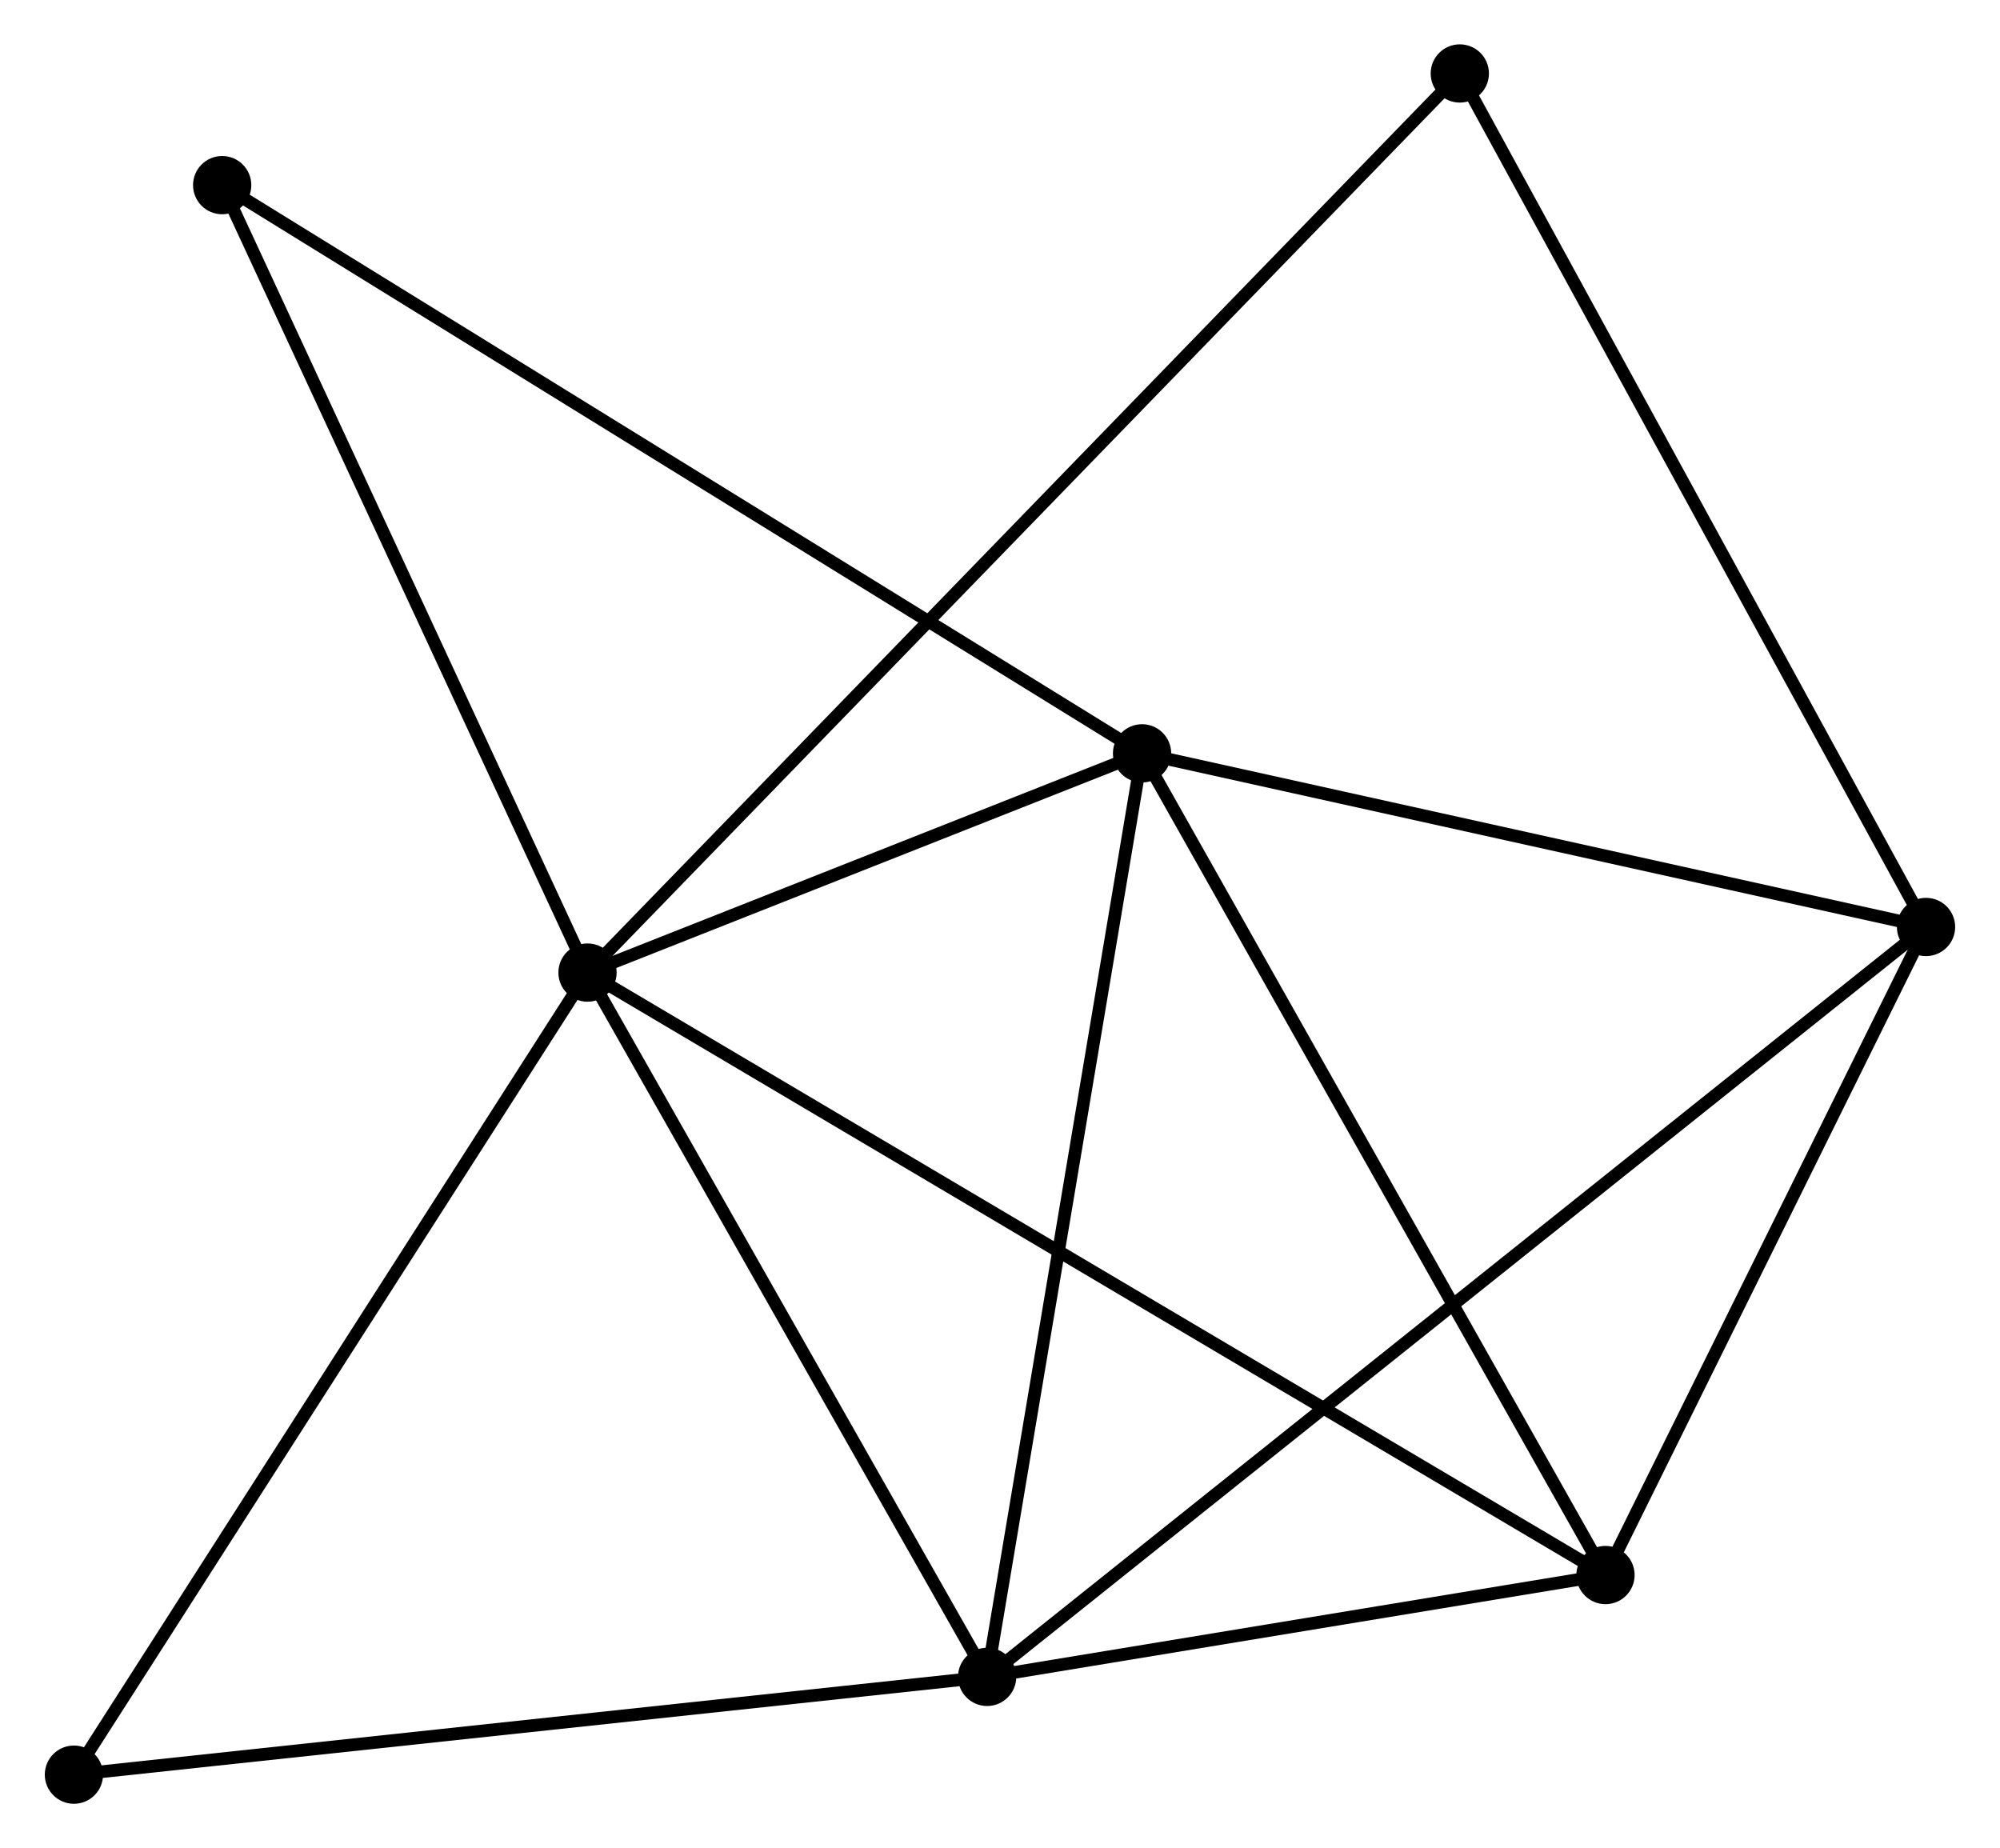 <?xml version="1.0" encoding="UTF-8" standalone="no"?>
<!DOCTYPE svg PUBLIC "-//W3C//DTD SVG 1.1//EN"
 "http://www.w3.org/Graphics/SVG/1.1/DTD/svg11.dtd">
<!-- Generated by graphviz version 2.36.0 (20140111.2315)
 -->
<!-- Title: %3 Pages: 1 -->
<svg width="158pt" height="146pt"
 viewBox="0.00 0.00 157.82 145.90" xmlns="http://www.w3.org/2000/svg" xmlns:xlink="http://www.w3.org/1999/xlink">
<g id="graph0" class="graph" transform="scale(1 1) rotate(0) translate(4 141.902)">
<title>%3</title>
<!-- 0 -->
<g id="node1" class="node"><title>0</title>
<ellipse fill="black" stroke="black" cx="42.346" cy="-65.121" rx="1.8" ry="1.8"/>
</g>
<!-- 1 -->
<g id="node2" class="node"><title>1</title>
<ellipse fill="black" stroke="black" cx="86.125" cy="-82.429" rx="1.8" ry="1.8"/>
</g>
<!-- 0&#45;&#45;1 -->
<g id="edge1" class="edge"><title>0&#45;&#45;1</title>
<path fill="none" stroke="black" d="M44.227,-65.865C51.428,-68.712 77.195,-78.899 84.299,-81.707"/>
</g>
<!-- 2 -->
<g id="node3" class="node"><title>2</title>
<ellipse fill="black" stroke="black" cx="73.894" cy="-9.519" rx="1.8" ry="1.8"/>
</g>
<!-- 0&#45;&#45;2 -->
<g id="edge2" class="edge"><title>0&#45;&#45;2</title>
<path fill="none" stroke="black" d="M43.396,-63.271C48.185,-54.829 67.943,-20.006 72.808,-11.433"/>
</g>
<!-- 4 -->
<g id="node4" class="node"><title>4</title>
<ellipse fill="black" stroke="black" cx="122.711" cy="-17.559" rx="1.8" ry="1.8"/>
</g>
<!-- 0&#45;&#45;4 -->
<g id="edge3" class="edge"><title>0&#45;&#45;4</title>
<path fill="none" stroke="black" d="M44.025,-64.127C54.483,-57.938 110.61,-24.721 121.041,-18.547"/>
</g>
<!-- 5 -->
<g id="node5" class="node"><title>5</title>
<ellipse fill="black" stroke="black" cx="111.21" cy="-136.102" rx="1.8" ry="1.8"/>
</g>
<!-- 0&#45;&#45;5 -->
<g id="edge4" class="edge"><title>0&#45;&#45;5</title>
<path fill="none" stroke="black" d="M43.785,-66.603C52.746,-75.841 100.841,-125.414 109.78,-134.628"/>
</g>
<!-- 6 -->
<g id="node6" class="node"><title>6</title>
<ellipse fill="black" stroke="black" cx="13.504" cy="-127.287" rx="1.8" ry="1.8"/>
</g>
<!-- 0&#45;&#45;6 -->
<g id="edge5" class="edge"><title>0&#45;&#45;6</title>
<path fill="none" stroke="black" d="M41.514,-66.914C37.302,-75.992 18.375,-116.789 14.284,-125.604"/>
</g>
<!-- 7 -->
<g id="node7" class="node"><title>7</title>
<ellipse fill="black" stroke="black" cx="1.8" cy="-1.8" rx="1.8" ry="1.8"/>
</g>
<!-- 0&#45;&#45;7 -->
<g id="edge6" class="edge"><title>0&#45;&#45;7</title>
<path fill="none" stroke="black" d="M41.344,-63.556C35.783,-54.871 8.761,-12.671 2.916,-3.543"/>
</g>
<!-- 1&#45;&#45;2 -->
<g id="edge7" class="edge"><title>1&#45;&#45;2</title>
<path fill="none" stroke="black" d="M85.822,-80.627C84.145,-70.627 75.993,-22.036 74.23,-11.526"/>
</g>
<!-- 1&#45;&#45;4 -->
<g id="edge9" class="edge"><title>1&#45;&#45;4</title>
<path fill="none" stroke="black" d="M87.029,-80.826C92.047,-71.929 116.43,-28.695 121.704,-19.345"/>
</g>
<!-- 1&#45;&#45;6 -->
<g id="edge10" class="edge"><title>1&#45;&#45;6</title>
<path fill="none" stroke="black" d="M84.33,-83.538C74.282,-89.744 25.119,-120.112 15.236,-126.217"/>
</g>
<!-- 3 -->
<g id="node8" class="node"><title>3</title>
<ellipse fill="black" stroke="black" cx="148.016" cy="-68.721" rx="1.8" ry="1.8"/>
</g>
<!-- 1&#45;&#45;3 -->
<g id="edge8" class="edge"><title>1&#45;&#45;3</title>
<path fill="none" stroke="black" d="M87.91,-82.034C96.789,-80.067 136.148,-71.35 145.849,-69.201"/>
</g>
<!-- 2&#45;&#45;4 -->
<g id="edge12" class="edge"><title>2&#45;&#45;4</title>
<path fill="none" stroke="black" d="M75.991,-9.864C84.021,-11.187 112.753,-15.919 120.675,-17.224"/>
</g>
<!-- 2&#45;&#45;7 -->
<g id="edge13" class="edge"><title>2&#45;&#45;7</title>
<path fill="none" stroke="black" d="M71.814,-9.296C61.286,-8.169 13.975,-3.104 3.752,-2.009"/>
</g>
<!-- 2&#45;&#45;3 -->
<g id="edge11" class="edge"><title>2&#45;&#45;3</title>
<path fill="none" stroke="black" d="M75.442,-10.755C85.088,-18.46 136.855,-59.807 146.476,-67.491"/>
</g>
<!-- 3&#45;&#45;4 -->
<g id="edge14" class="edge"><title>3&#45;&#45;4</title>
<path fill="none" stroke="black" d="M147.174,-67.019C143.332,-59.251 127.484,-27.209 123.582,-19.32"/>
</g>
<!-- 3&#45;&#45;5 -->
<g id="edge15" class="edge"><title>3&#45;&#45;5</title>
<path fill="none" stroke="black" d="M147.106,-70.387C142.058,-79.628 117.529,-124.535 112.223,-134.247"/>
</g>
</g>
</svg>

